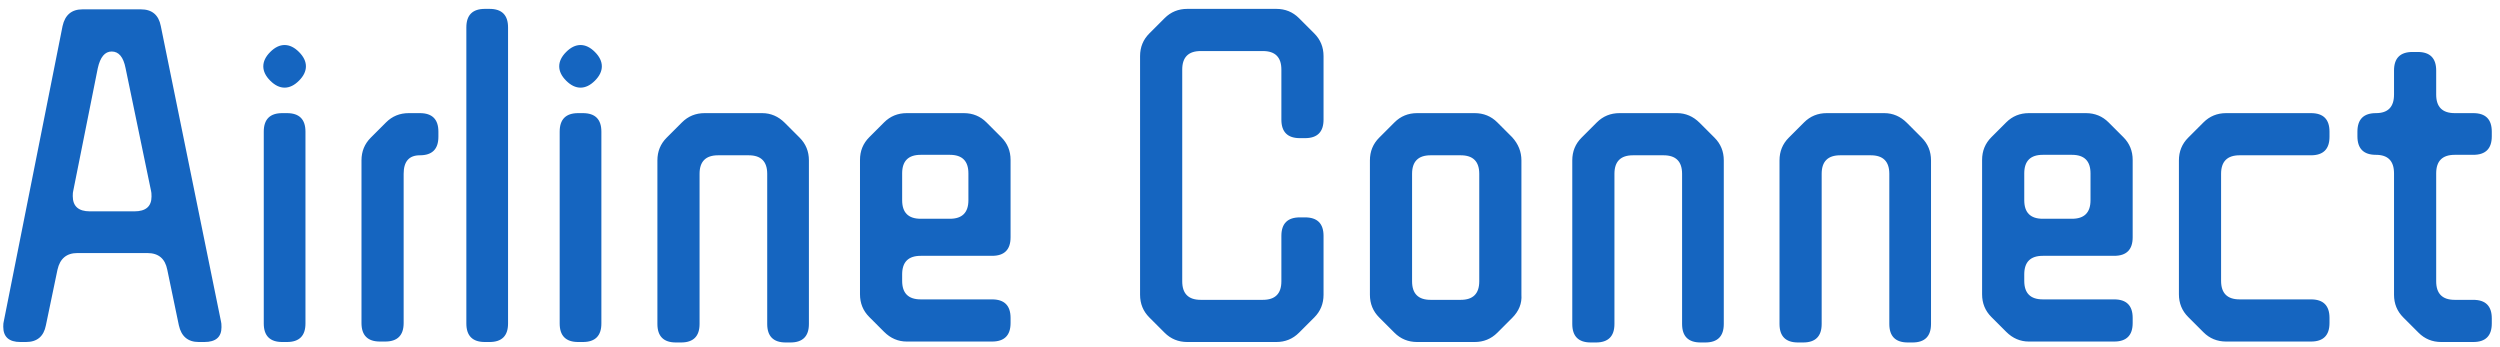 <svg width="259" height="36" viewBox="0 0 259 36" fill="none" xmlns="http://www.w3.org/2000/svg">
<path d="M0.338 33.848C0.338 33.592 0.354 33.416 0.386 33.32L6.482 2.696C6.738 1.544 7.426 0.968 8.546 0.968H14.594C15.746 0.968 16.434 1.544 16.658 2.696L22.898 33.32C22.93 33.416 22.946 33.608 22.946 33.896C22.946 34.92 22.354 35.432 21.17 35.432H20.594C19.474 35.432 18.786 34.856 18.53 33.704L17.33 27.944C17.106 26.792 16.418 26.216 15.266 26.216H8.018C6.898 26.216 6.21 26.792 5.954 27.944L4.754 33.704C4.53 34.856 3.842 35.432 2.69 35.432H2.114C0.93 35.432 0.338 34.904 0.338 33.848ZM7.538 20.312C7.538 21.368 8.13 21.896 9.314 21.896H13.922C15.106 21.896 15.698 21.384 15.698 20.36C15.698 20.072 15.682 19.88 15.65 19.784L13.01 7.064C12.786 5.912 12.306 5.336 11.57 5.336C10.866 5.336 10.386 5.912 10.13 7.064L7.586 19.784C7.554 19.88 7.538 20.056 7.538 20.312ZM27.998 8.36C27.518 7.88 27.278 7.384 27.278 6.872C27.278 6.36 27.518 5.864 27.998 5.384C28.478 4.904 28.974 4.664 29.486 4.664C29.998 4.664 30.494 4.904 30.974 5.384C31.454 5.864 31.694 6.36 31.694 6.872C31.694 7.384 31.454 7.88 30.974 8.36C30.494 8.84 29.998 9.08 29.486 9.08C28.974 9.08 28.478 8.84 27.998 8.36ZM29.246 35.432C27.966 35.432 27.326 34.792 27.326 33.512V13.64C27.326 12.36 27.966 11.72 29.246 11.72H29.726C31.006 11.72 31.646 12.36 31.646 13.64V33.512C31.646 34.792 31.006 35.432 29.726 35.432H29.246ZM39.37 35.384C38.09 35.384 37.45 34.744 37.45 33.464V16.616C37.45 15.688 37.77 14.904 38.41 14.264L39.994 12.68C40.634 12.04 41.418 11.72 42.346 11.72H43.498C44.778 11.72 45.418 12.36 45.418 13.64V14.168C45.418 15.448 44.778 16.088 43.498 16.088C42.378 16.088 41.818 16.728 41.818 18.008V33.464C41.818 34.744 41.178 35.384 39.898 35.384H39.37ZM50.234 35.432C48.954 35.432 48.314 34.792 48.314 33.512V2.84C48.314 1.56 48.954 0.92 50.234 0.92H50.714C51.994 0.92 52.634 1.56 52.634 2.84V33.512C52.634 34.792 51.994 35.432 50.714 35.432H50.234ZM58.655 8.36C58.175 7.88 57.935 7.384 57.935 6.872C57.935 6.36 58.175 5.864 58.655 5.384C59.135 4.904 59.631 4.664 60.143 4.664C60.655 4.664 61.151 4.904 61.631 5.384C62.111 5.864 62.351 6.36 62.351 6.872C62.351 7.384 62.111 7.88 61.631 8.36C61.151 8.84 60.655 9.08 60.143 9.08C59.631 9.08 59.135 8.84 58.655 8.36ZM59.903 35.432C58.623 35.432 57.983 34.792 57.983 33.512V13.64C57.983 12.36 58.623 11.72 59.903 11.72H60.383C61.663 11.72 62.303 12.36 62.303 13.64V33.512C62.303 34.792 61.663 35.432 60.383 35.432H59.903ZM70.027 35.48C68.747 35.48 68.107 34.84 68.107 33.56V16.616C68.107 15.688 68.427 14.904 69.067 14.264L70.651 12.68C71.291 12.04 72.075 11.72 73.003 11.72H78.955C79.851 11.72 80.635 12.056 81.307 12.728L82.843 14.264C83.483 14.904 83.803 15.688 83.803 16.616V33.56C83.803 34.84 83.163 35.48 81.883 35.48H81.403C80.123 35.48 79.483 34.84 79.483 33.56V18.008C79.483 16.728 78.843 16.088 77.563 16.088H74.395C73.115 16.088 72.475 16.728 72.475 18.008V33.56C72.475 34.84 71.835 35.48 70.555 35.48H70.027ZM91.591 34.376L90.055 32.84C89.415 32.2 89.095 31.416 89.095 30.488V16.568C89.095 15.64 89.415 14.856 90.055 14.216L91.591 12.68C92.231 12.04 93.015 11.72 93.943 11.72H99.847C100.775 11.72 101.559 12.04 102.199 12.68L103.735 14.216C104.375 14.856 104.695 15.64 104.695 16.568V24.584C104.695 25.864 104.055 26.504 102.775 26.504H95.383C94.103 26.504 93.463 27.144 93.463 28.424V29.096C93.463 30.376 94.103 31.016 95.383 31.016H102.775C104.055 31.016 104.695 31.656 104.695 32.936V33.464C104.695 34.744 104.055 35.384 102.775 35.384H93.943C93.047 35.384 92.263 35.048 91.591 34.376ZM93.463 20.744C93.463 22.024 94.103 22.664 95.383 22.664H98.407C99.687 22.664 100.327 22.024 100.327 20.744V17.96C100.327 16.68 99.687 16.04 98.407 16.04H95.383C94.103 16.04 93.463 16.68 93.463 17.96V20.744ZM120.655 34.472L119.071 32.888C118.431 32.248 118.111 31.464 118.111 30.536V5.816C118.111 4.888 118.431 4.104 119.071 3.464L120.655 1.88C121.295 1.24 122.079 0.92 123.007 0.92H132.223C133.151 0.92 133.935 1.24 134.575 1.88L136.159 3.464C136.799 4.104 137.119 4.888 137.119 5.816V12.392C137.119 13.672 136.479 14.312 135.199 14.312H134.671C133.391 14.312 132.751 13.672 132.751 12.392V7.208C132.751 5.928 132.111 5.288 130.831 5.288H124.399C123.119 5.288 122.479 5.928 122.479 7.208V29.144C122.479 30.424 123.119 31.064 124.399 31.064H130.831C132.111 31.064 132.751 30.424 132.751 29.144V24.44C132.751 23.16 133.391 22.52 134.671 22.52H135.199C136.479 22.52 137.119 23.16 137.119 24.44V30.536C137.119 31.464 136.799 32.248 136.159 32.888L134.575 34.472C133.935 35.112 133.151 35.432 132.223 35.432H123.007C122.079 35.432 121.295 35.112 120.655 34.472ZM144.467 34.472L142.883 32.888C142.243 32.248 141.923 31.464 141.923 30.536V16.616C141.923 15.688 142.243 14.904 142.883 14.264L144.467 12.68C145.107 12.04 145.891 11.72 146.819 11.72H152.771C153.699 11.72 154.483 12.04 155.123 12.68L156.659 14.216C157.299 14.92 157.619 15.72 157.619 16.616V30.536C157.683 31.432 157.363 32.232 156.659 32.936L155.123 34.472C154.483 35.112 153.699 35.432 152.771 35.432H146.819C145.891 35.432 145.107 35.112 144.467 34.472ZM146.291 29.144C146.291 30.424 146.931 31.064 148.211 31.064H151.331C152.611 31.064 153.251 30.424 153.251 29.144V18.008C153.251 16.728 152.611 16.088 151.331 16.088H148.211C146.931 16.088 146.291 16.728 146.291 18.008V29.144ZM164.808 35.48C163.528 35.48 162.888 34.84 162.888 33.56V16.616C162.888 15.688 163.208 14.904 163.848 14.264L165.432 12.68C166.072 12.04 166.856 11.72 167.784 11.72H173.736C174.632 11.72 175.416 12.056 176.088 12.728L177.624 14.264C178.264 14.904 178.584 15.688 178.584 16.616V33.56C178.584 34.84 177.944 35.48 176.664 35.48H176.184C174.904 35.48 174.264 34.84 174.264 33.56V18.008C174.264 16.728 173.624 16.088 172.344 16.088H169.176C167.896 16.088 167.256 16.728 167.256 18.008V33.56C167.256 34.84 166.616 35.48 165.336 35.48H164.808ZM186.277 35.48C184.997 35.48 184.357 34.84 184.357 33.56V16.616C184.357 15.688 184.677 14.904 185.317 14.264L186.901 12.68C187.541 12.04 188.325 11.72 189.253 11.72H195.205C196.101 11.72 196.885 12.056 197.557 12.728L199.093 14.264C199.733 14.904 200.053 15.688 200.053 16.616V33.56C200.053 34.84 199.413 35.48 198.133 35.48H197.653C196.373 35.48 195.733 34.84 195.733 33.56V18.008C195.733 16.728 195.093 16.088 193.813 16.088H190.645C189.365 16.088 188.725 16.728 188.725 18.008V33.56C188.725 34.84 188.085 35.48 186.805 35.48H186.277ZM207.841 34.376L206.305 32.84C205.665 32.2 205.345 31.416 205.345 30.488V16.568C205.345 15.64 205.665 14.856 206.305 14.216L207.841 12.68C208.481 12.04 209.265 11.72 210.193 11.72H216.097C217.025 11.72 217.809 12.04 218.449 12.68L219.985 14.216C220.625 14.856 220.945 15.64 220.945 16.568V24.584C220.945 25.864 220.305 26.504 219.025 26.504H211.633C210.353 26.504 209.713 27.144 209.713 28.424V29.096C209.713 30.376 210.353 31.016 211.633 31.016H219.025C220.305 31.016 220.945 31.656 220.945 32.936V33.464C220.945 34.744 220.305 35.384 219.025 35.384H210.193C209.297 35.384 208.513 35.048 207.841 34.376ZM209.713 20.744C209.713 22.024 210.353 22.664 211.633 22.664H214.657C215.937 22.664 216.577 22.024 216.577 20.744V17.96C216.577 16.68 215.937 16.04 214.657 16.04H211.633C210.353 16.04 209.713 16.68 209.713 17.96V20.744ZM228.28 34.424L226.696 32.84C226.056 32.2 225.736 31.416 225.736 30.488V16.616C225.736 15.688 226.056 14.904 226.696 14.264L228.28 12.68C228.92 12.04 229.704 11.72 230.632 11.72H239.416C240.696 11.72 241.336 12.36 241.336 13.64V14.168C241.336 15.448 240.696 16.088 239.416 16.088H232.024C230.744 16.088 230.104 16.728 230.104 18.008V29.096C230.104 30.376 230.744 31.016 232.024 31.016H239.416C240.696 31.016 241.336 31.656 241.336 32.936V33.464C241.336 34.744 240.696 35.384 239.416 35.384H230.632C229.704 35.384 228.92 35.064 228.28 34.424ZM248.981 32.888C248.341 32.248 248.021 31.464 248.021 30.536V17.96C248.021 16.68 247.397 16.04 246.149 16.04C244.869 16.04 244.229 15.4 244.229 14.12V13.64C244.229 12.36 244.869 11.72 246.149 11.72C247.397 11.72 248.021 11.08 248.021 9.8V7.304C248.021 6.024 248.661 5.384 249.941 5.384H250.469C251.749 5.384 252.389 6.024 252.389 7.304V9.8C252.389 11.08 253.029 11.72 254.309 11.72H256.229C257.509 11.72 258.149 12.36 258.149 13.64V14.12C258.149 15.4 257.509 16.04 256.229 16.04H254.309C253.029 16.04 252.389 16.68 252.389 17.96V29.144C252.389 30.424 253.029 31.064 254.309 31.064H256.229C257.509 31.064 258.149 31.704 258.149 32.984V33.512C258.149 34.792 257.509 35.432 256.229 35.432H252.917C251.989 35.432 251.205 35.112 250.565 34.472L248.981 32.888Z" fill="#1565C0"/>
</svg>
